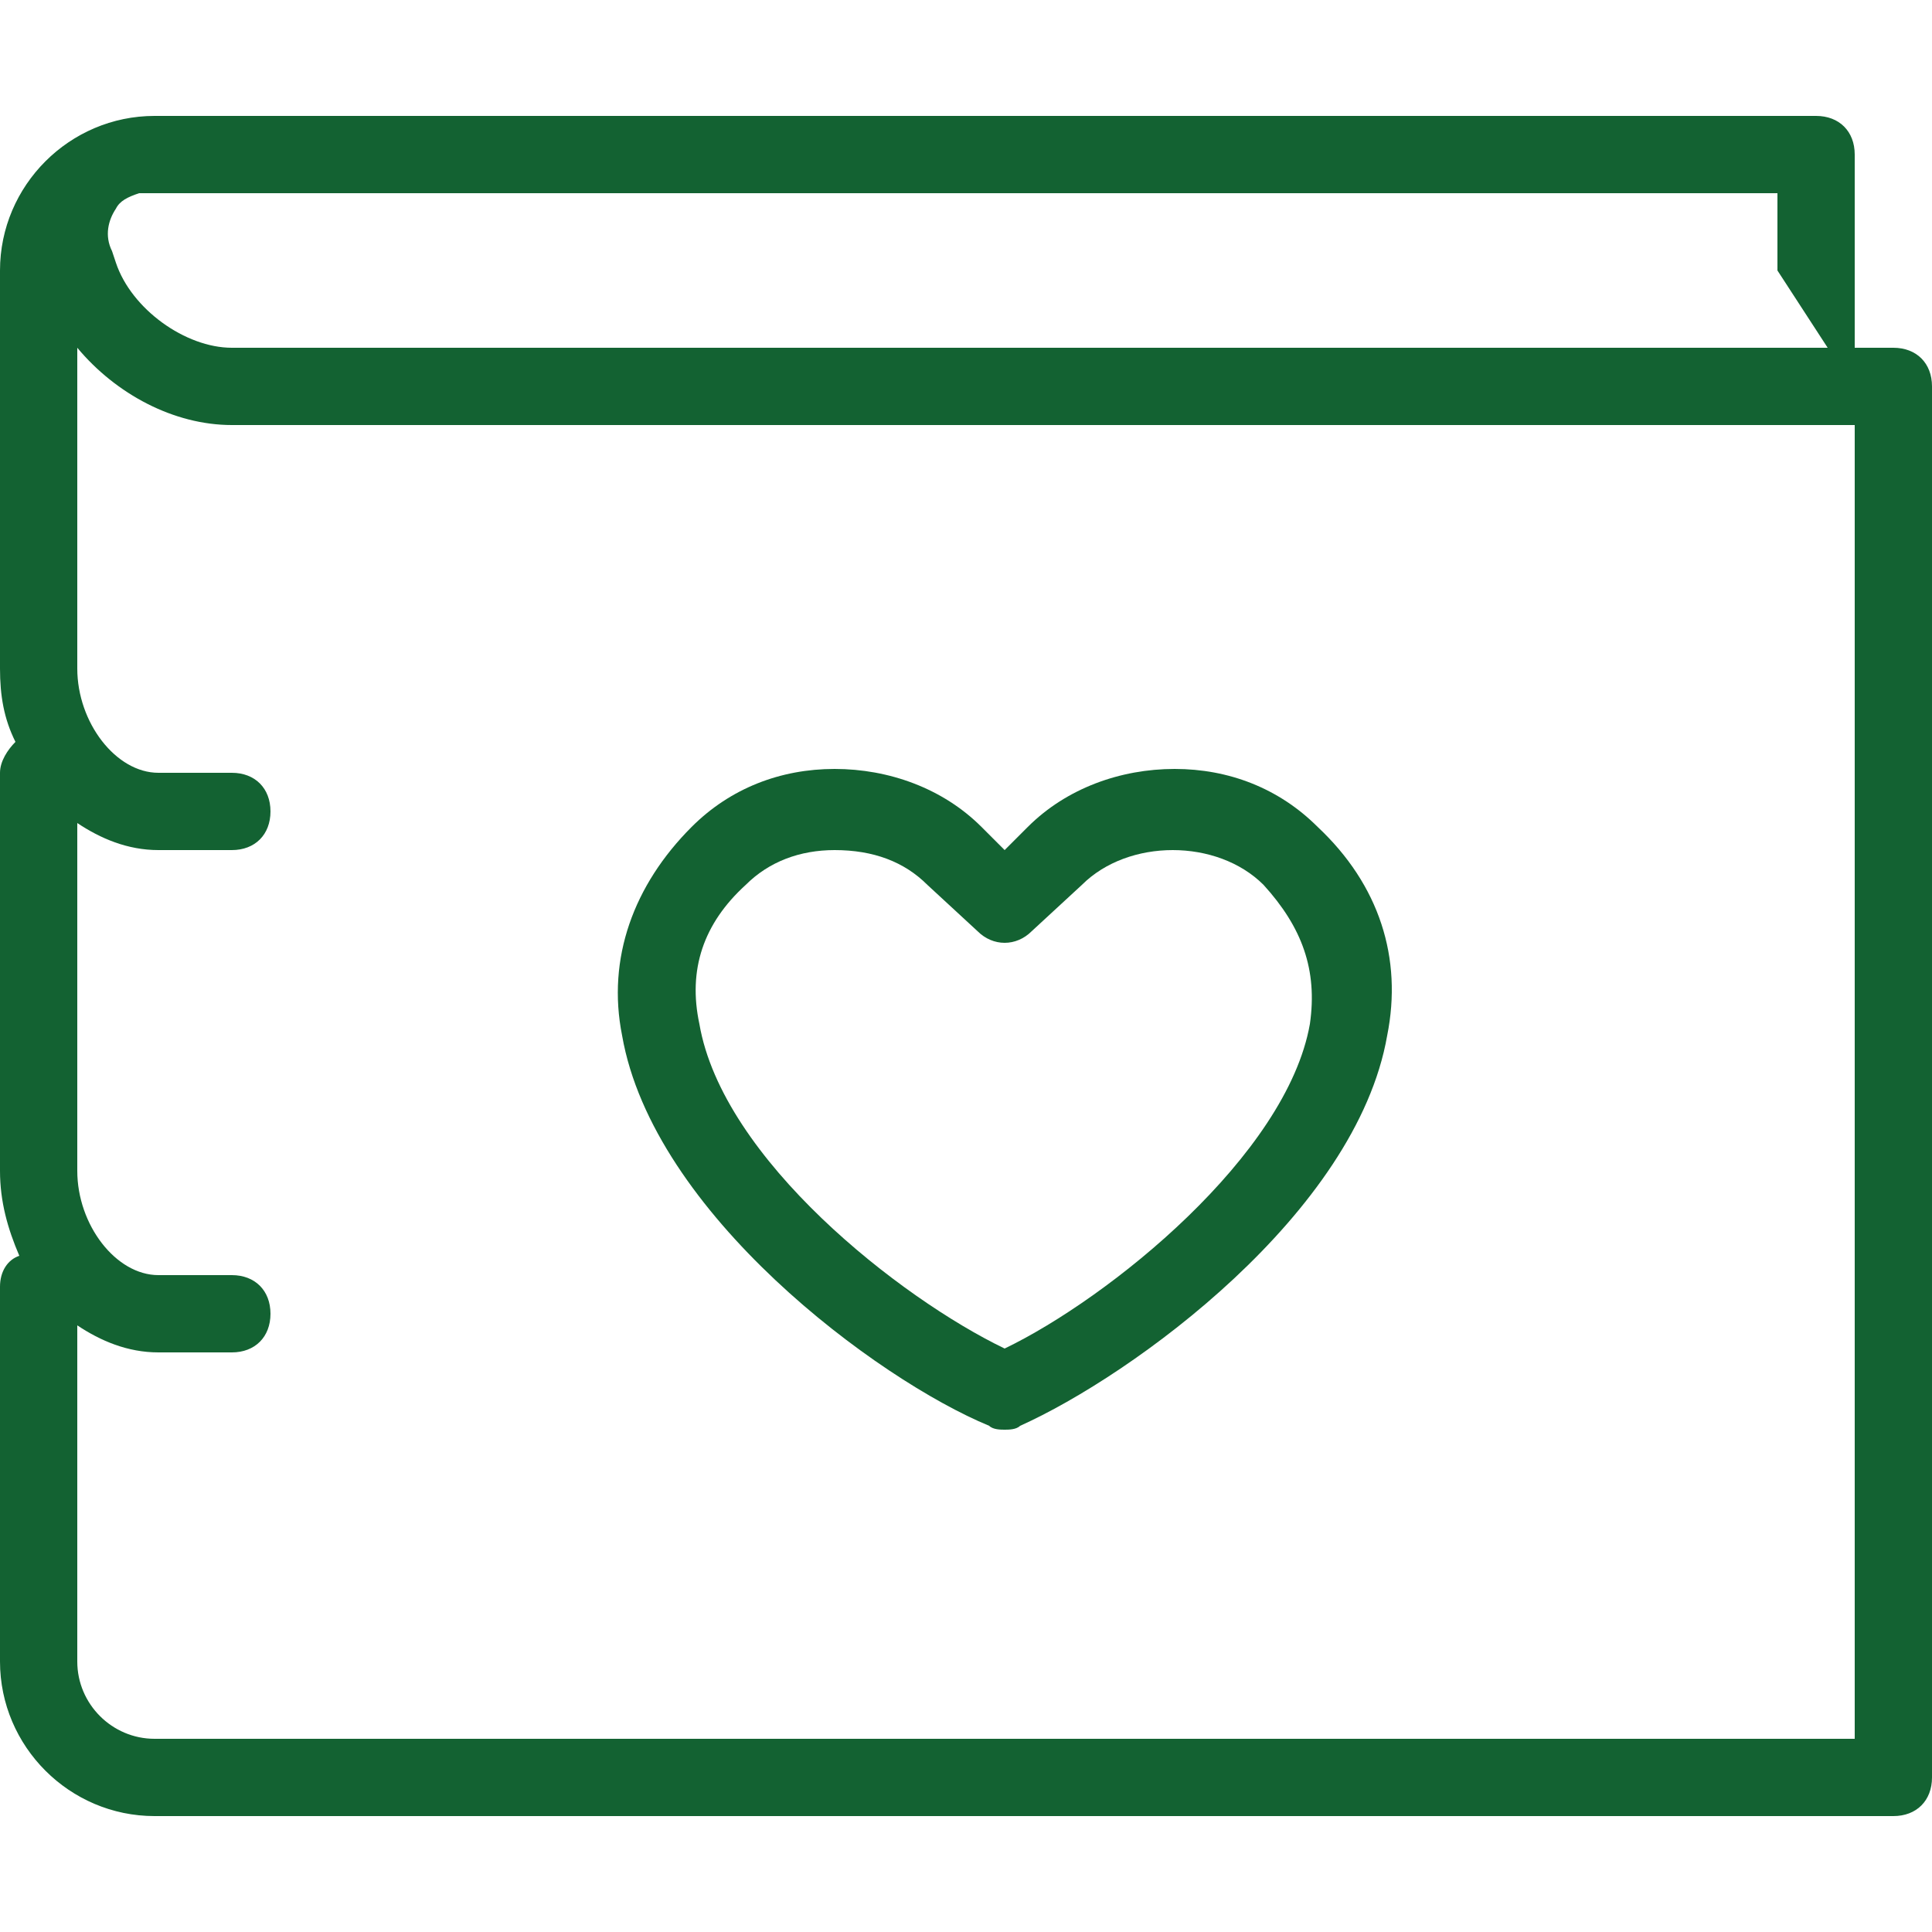 <?xml version="1.0" encoding="utf-8"?>
<!-- Generator: Adobe Illustrator 22.0.1, SVG Export Plug-In . SVG Version: 6.00 Build 0)  -->
<svg version="1.1" id="Layer_1" xmlns="http://www.w3.org/2000/svg" xmlns:xlink="http://www.w3.org/1999/xlink" x="0px" y="0px"
	 viewBox="0 0 50 50" style="enable-background:new 0 0 50 50;" xml:space="preserve">
<style type="text/css">
	.st0{fill:#136232;}
</style>
<g>
	<g>
		<path class="st0" d="M49,9H25H6C4.8,9,3.4,8,3,6.8L2.9,6.5C2.7,6.1,2.8,5.7,3,5.4C3.1,5.2,3.3,5.1,3.6,5C3.8,5,3.9,5,4,5h21h21v2
			l1.3,2l0.7,1V4c0-0.6-0.4-1-1-1H25H4C1.8,3,0,4.8,0,7v10.3c0,0.7,0.1,1.3,0.4,1.9C0.2,19.4,0,19.7,0,20c0,0,0,10.2,0,10.3
			c0,0.8,0.2,1.5,0.5,2.2C0.2,32.6,0,32.9,0,33.3V43c0,2.2,1.8,4,4,4h7h38c0.6,0,1-0.4,1-1V10C50,9.4,49.6,9,49,9z M48,45H11H4
			c-1.1,0-2-0.9-2-2v-8.7C2.6,34.7,3.3,35,4.1,35H6c0.6,0,1-0.4,1-1s-0.4-1-1-1H4.1C3,33,2,31.7,2,30.3c0-0.1,0-9,0-9
			C2.6,21.7,3.3,22,4.1,22H6c0.6,0,1-0.4,1-1s-0.4-1-1-1H4.1C3,20,2,18.7,2,17.3V9c1,1.2,2.5,2,4,2h5h14h23V45z"/>
	</g>
	<g>
		<g>
			<g>
				<path class="st0" d="M26,37c-0.1,0-0.3,0-0.4-0.1c-2.9-1.2-8.7-5.5-9.5-10.1c-0.4-2,0.3-3.9,1.8-5.4c1-1,2.3-1.5,3.7-1.5
					c1.4,0,2.8,0.5,3.8,1.5L26,22l0.6-0.6c1-1,2.4-1.5,3.8-1.5s2.7,0.5,3.7,1.5c1.6,1.5,2.2,3.4,1.8,5.4c-0.8,4.6-6.6,8.8-9.5,10.1
					C26.3,37,26.1,37,26,37z M21.6,22c-0.9,0-1.7,0.3-2.3,0.9c-1.1,1-1.5,2.2-1.2,3.6c0.6,3.5,5.2,7.1,7.9,8.4
					c2.7-1.3,7.3-5,7.9-8.4c0.2-1.4-0.2-2.5-1.2-3.6c-1.2-1.2-3.5-1.2-4.7,0l-1.3,1.2c-0.4,0.4-1,0.4-1.4,0L24,22.9
					C23.4,22.3,22.6,22,21.6,22z"/>
			</g>
		</g>
	</g>
</g>
</svg>
